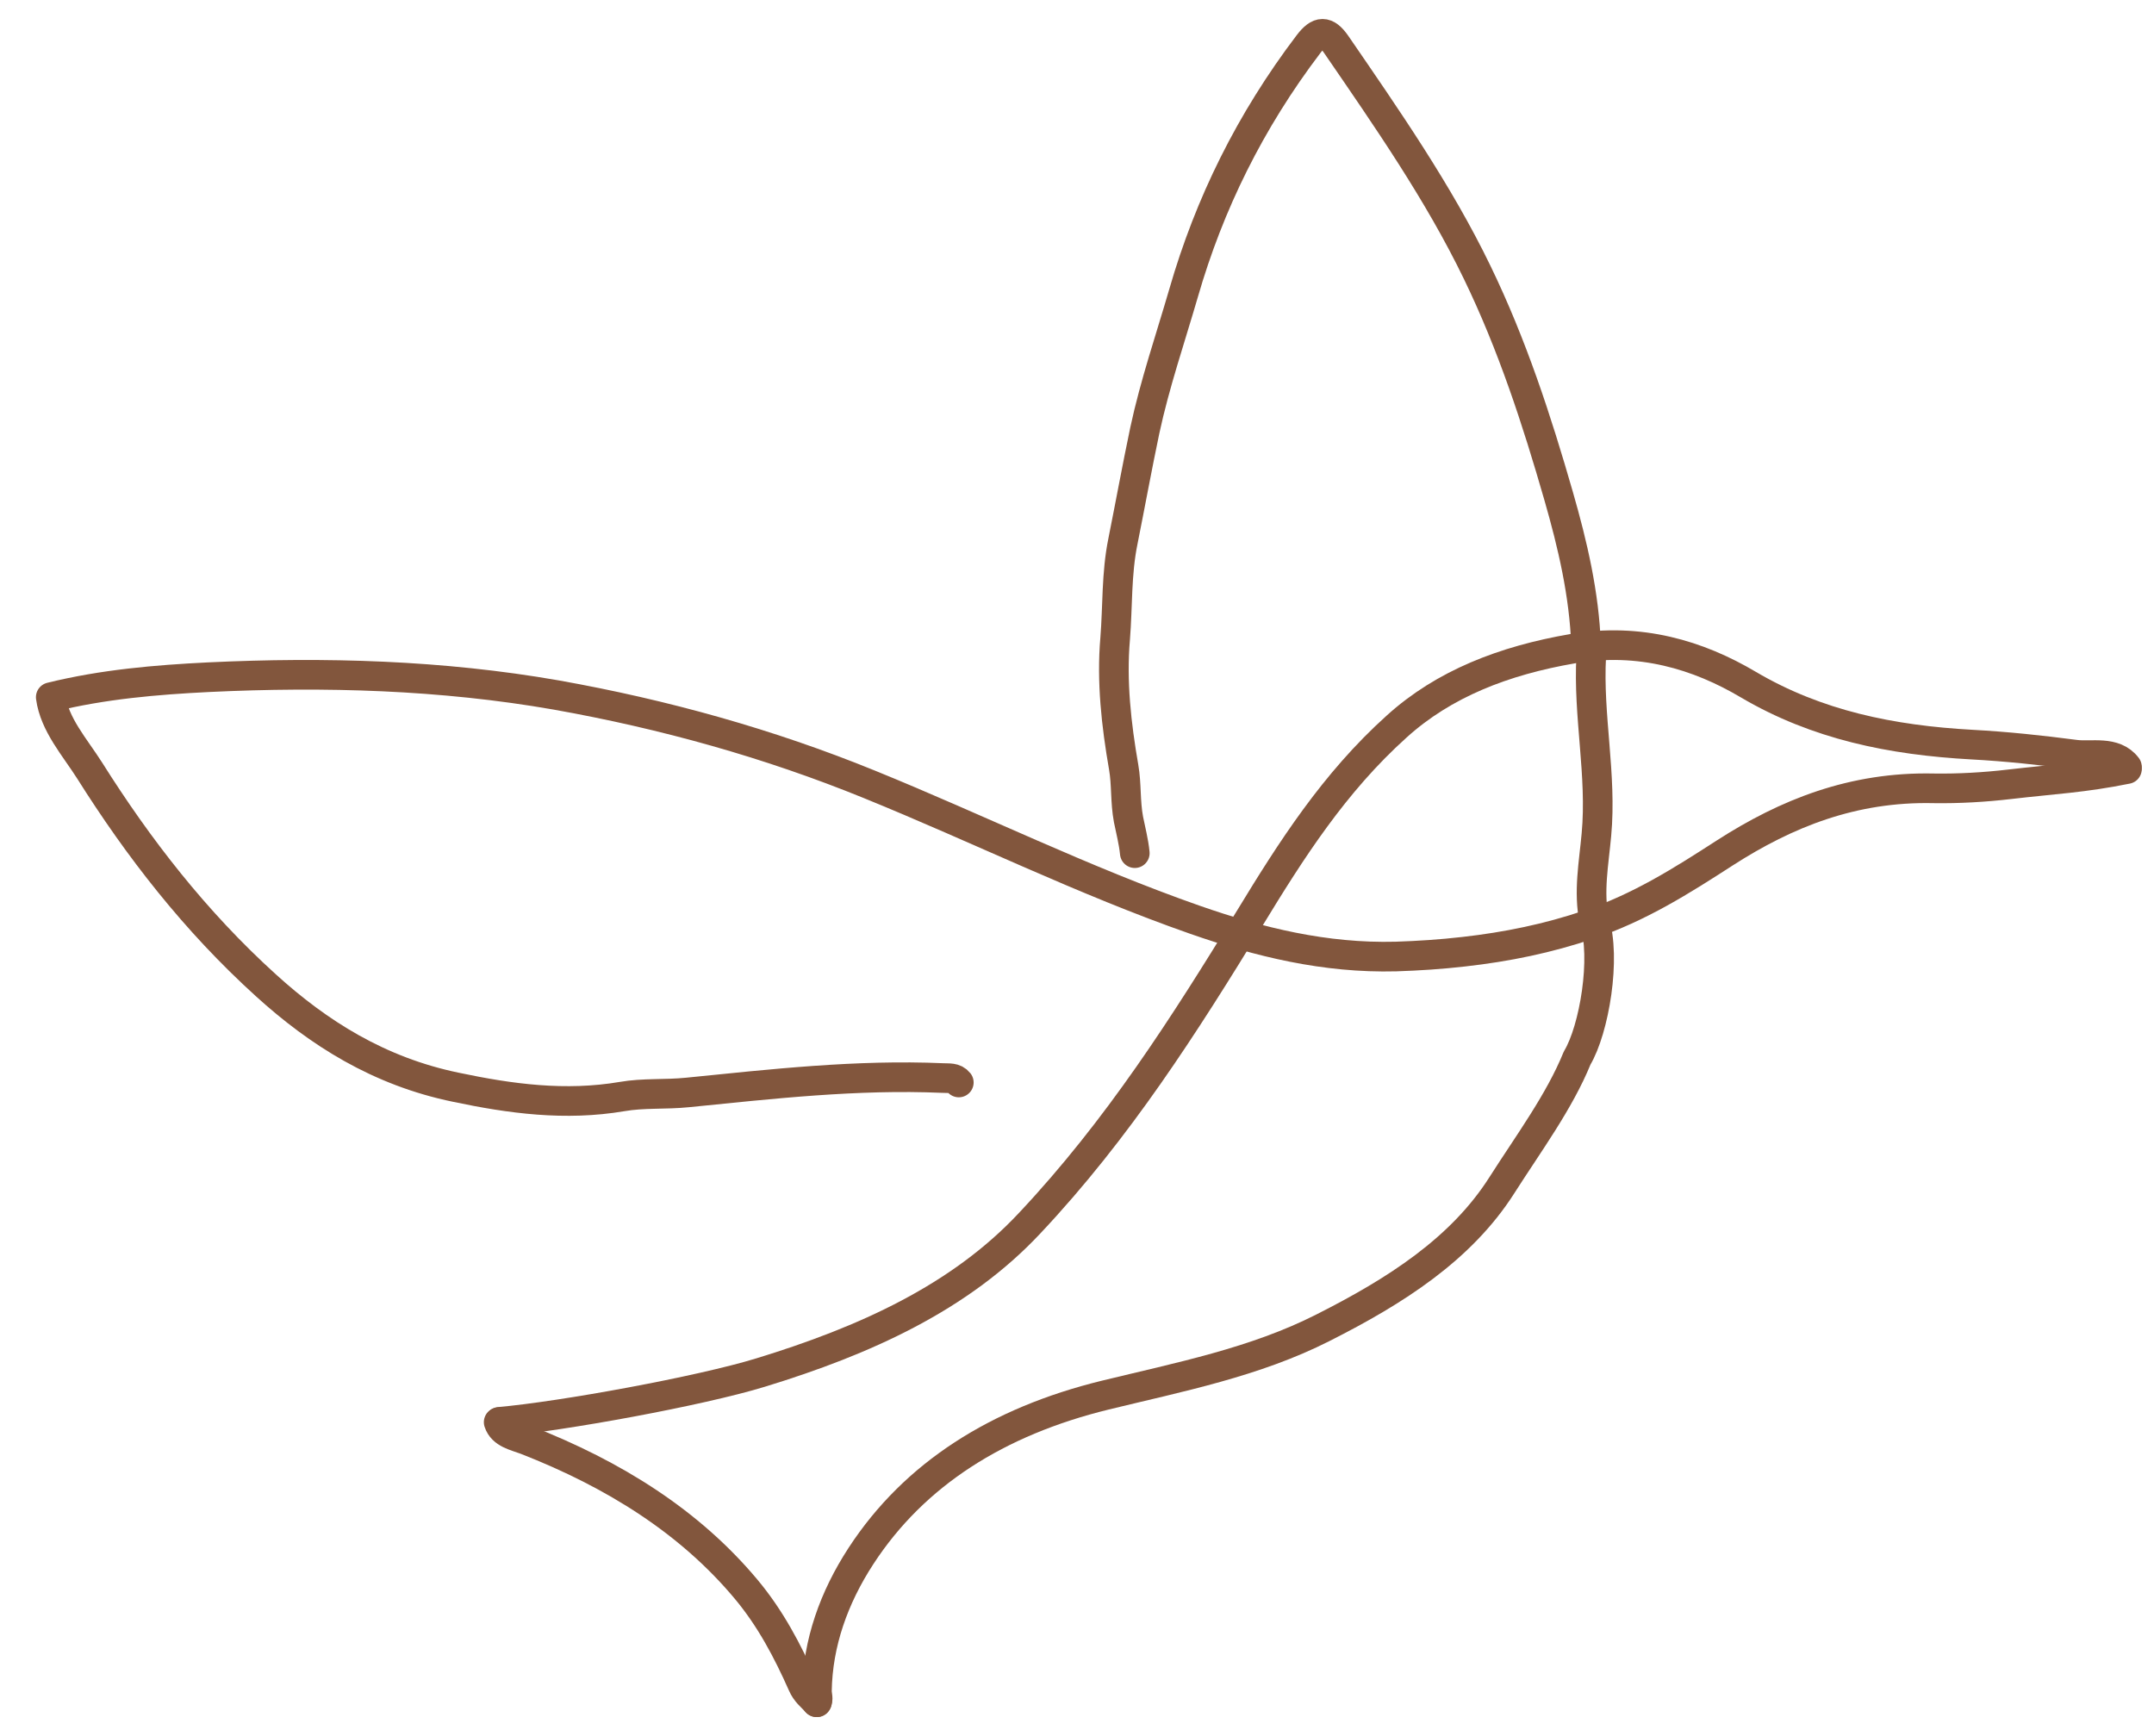 <?xml version="1.0" encoding="utf-8"?>
<!-- Generator: Adobe Illustrator 23.1.0, SVG Export Plug-In . SVG Version: 6.00 Build 0)  -->
<svg version="1.1" id="Layer_1" xmlns="http://www.w3.org/2000/svg" xmlns:xlink="http://www.w3.org/1999/xlink" x="0px" y="0px"
	 viewBox="0 0 581.4 468.5" style="enable-background:new 0 0 581.4 468.5;" xml:space="preserve">
<style type="text/css">
	.st0{fill:none;stroke:#82563D;stroke-width:8;stroke-linecap:round;stroke-linejoin:round;stroke-miterlimit:10;}
</style>
<g>
	<path class="st0" d="M574.1,207.6c-11.9,2.4-19.6,2.7-31.6,4.1c-6.8,0.8-13.8,1.2-20.5,1.1c-21.9-0.5-39.9,6.8-56.4,17.4
		c-11.6,7.5-23.1,14.8-36.8,19.4c-10.9,3.7-22.1,6-33.7,7.3c-6.1,0.7-12.2,1.1-18.3,1.3c-19.2,0.5-37-3.9-54.2-9.9
		c-30.3-10.6-58.5-24.6-88-36.6c-27-11-55.3-18.9-84.5-24.1c-30.9-5.4-62.4-6.3-93.8-4.8c-14.1,0.7-28.4,1.9-42.6,5.4
		c1,7.4,6.5,13.5,10.5,19.8c13.1,20.8,28.4,40.6,47.6,58c14.1,12.8,30.4,23.2,51.3,27.5c14.7,3.1,29.5,5.1,44.8,2.5
		c5.7-1,11.7-0.5,17.6-1.1c22.9-2.3,45.8-4.9,68.9-3.9c1.7,0.1,3.3-0.2,4.4,1.2"/>
	<path class="st0" d="M428.1,174.1c-0.5-13.7-3.6-27-7.4-40.2c-5.9-20.5-12.5-40.8-22-60.4C388.3,52,374.4,32,360.6,11.9
		c-2.6-3.7-4.6-3.7-7.4,0c-15.8,20.8-26.8,43.2-33.7,67.1c-3.6,12.4-7.8,24.6-10.5,37.2c-2.1,10-3.9,19.9-5.9,29.9
		c-1.8,8.8-1.4,17.6-2.1,26.3c-1,11.5,0.3,23.2,2.3,34.7c0.8,4.6,0.4,9.3,1.3,14.1c0.6,3,1.4,6,1.7,9.1"/>
	<path class="st0" d="M574.1,207c-3.4-4.5-9.6-2.7-14-3.3c-9.2-1.2-18.5-2.2-27.8-2.7c-21.8-1.2-41.9-5.3-60.4-16.2
		c-13.5-8-29.3-12.8-47.4-9.7c-18.6,3.2-34.8,9.5-47.5,21c-16.9,15.2-28.5,33.4-39.7,51.8c-17.5,28.6-35.5,56.9-59.4,82.3
		c-18.8,20.1-44.5,31.7-72.6,40.3c-16.3,5-53.5,11.8-70.5,13.3"/>
	<path class="st0" d="M430.3,248.5c3.3,10,0,29.4-4.6,37.1c-4.8,11.8-13.1,23-20.3,34.3c-11,17.3-28.7,28.6-48.3,38.5
		c-18.3,9.3-38.7,13.3-58.8,18.2c-29,7.1-51.5,21.3-65.9,43.4c-7.3,11.2-11.7,23.5-11.9,36.5c0,1,0.5,2.4-0.1,3"/>
	<path class="st0" d="M134.6,383.9c1,3.1,4.5,3.7,7.4,4.8c23.8,9.3,44.2,22.1,59.4,40.3c6.6,7.9,11.2,16.7,15.2,25.7
		c0.9,2.1,2.4,3.3,3.9,4.8"/>
	<path class="st0" d="M428.8,175.3c0.2,0.6,0.7,1.2,0.7,1.8c-0.9,16.1,2.9,32.1,1.4,48.2c-0.7,7.8-2.2,15.4-0.6,23.2"/>
</g>
</svg>

